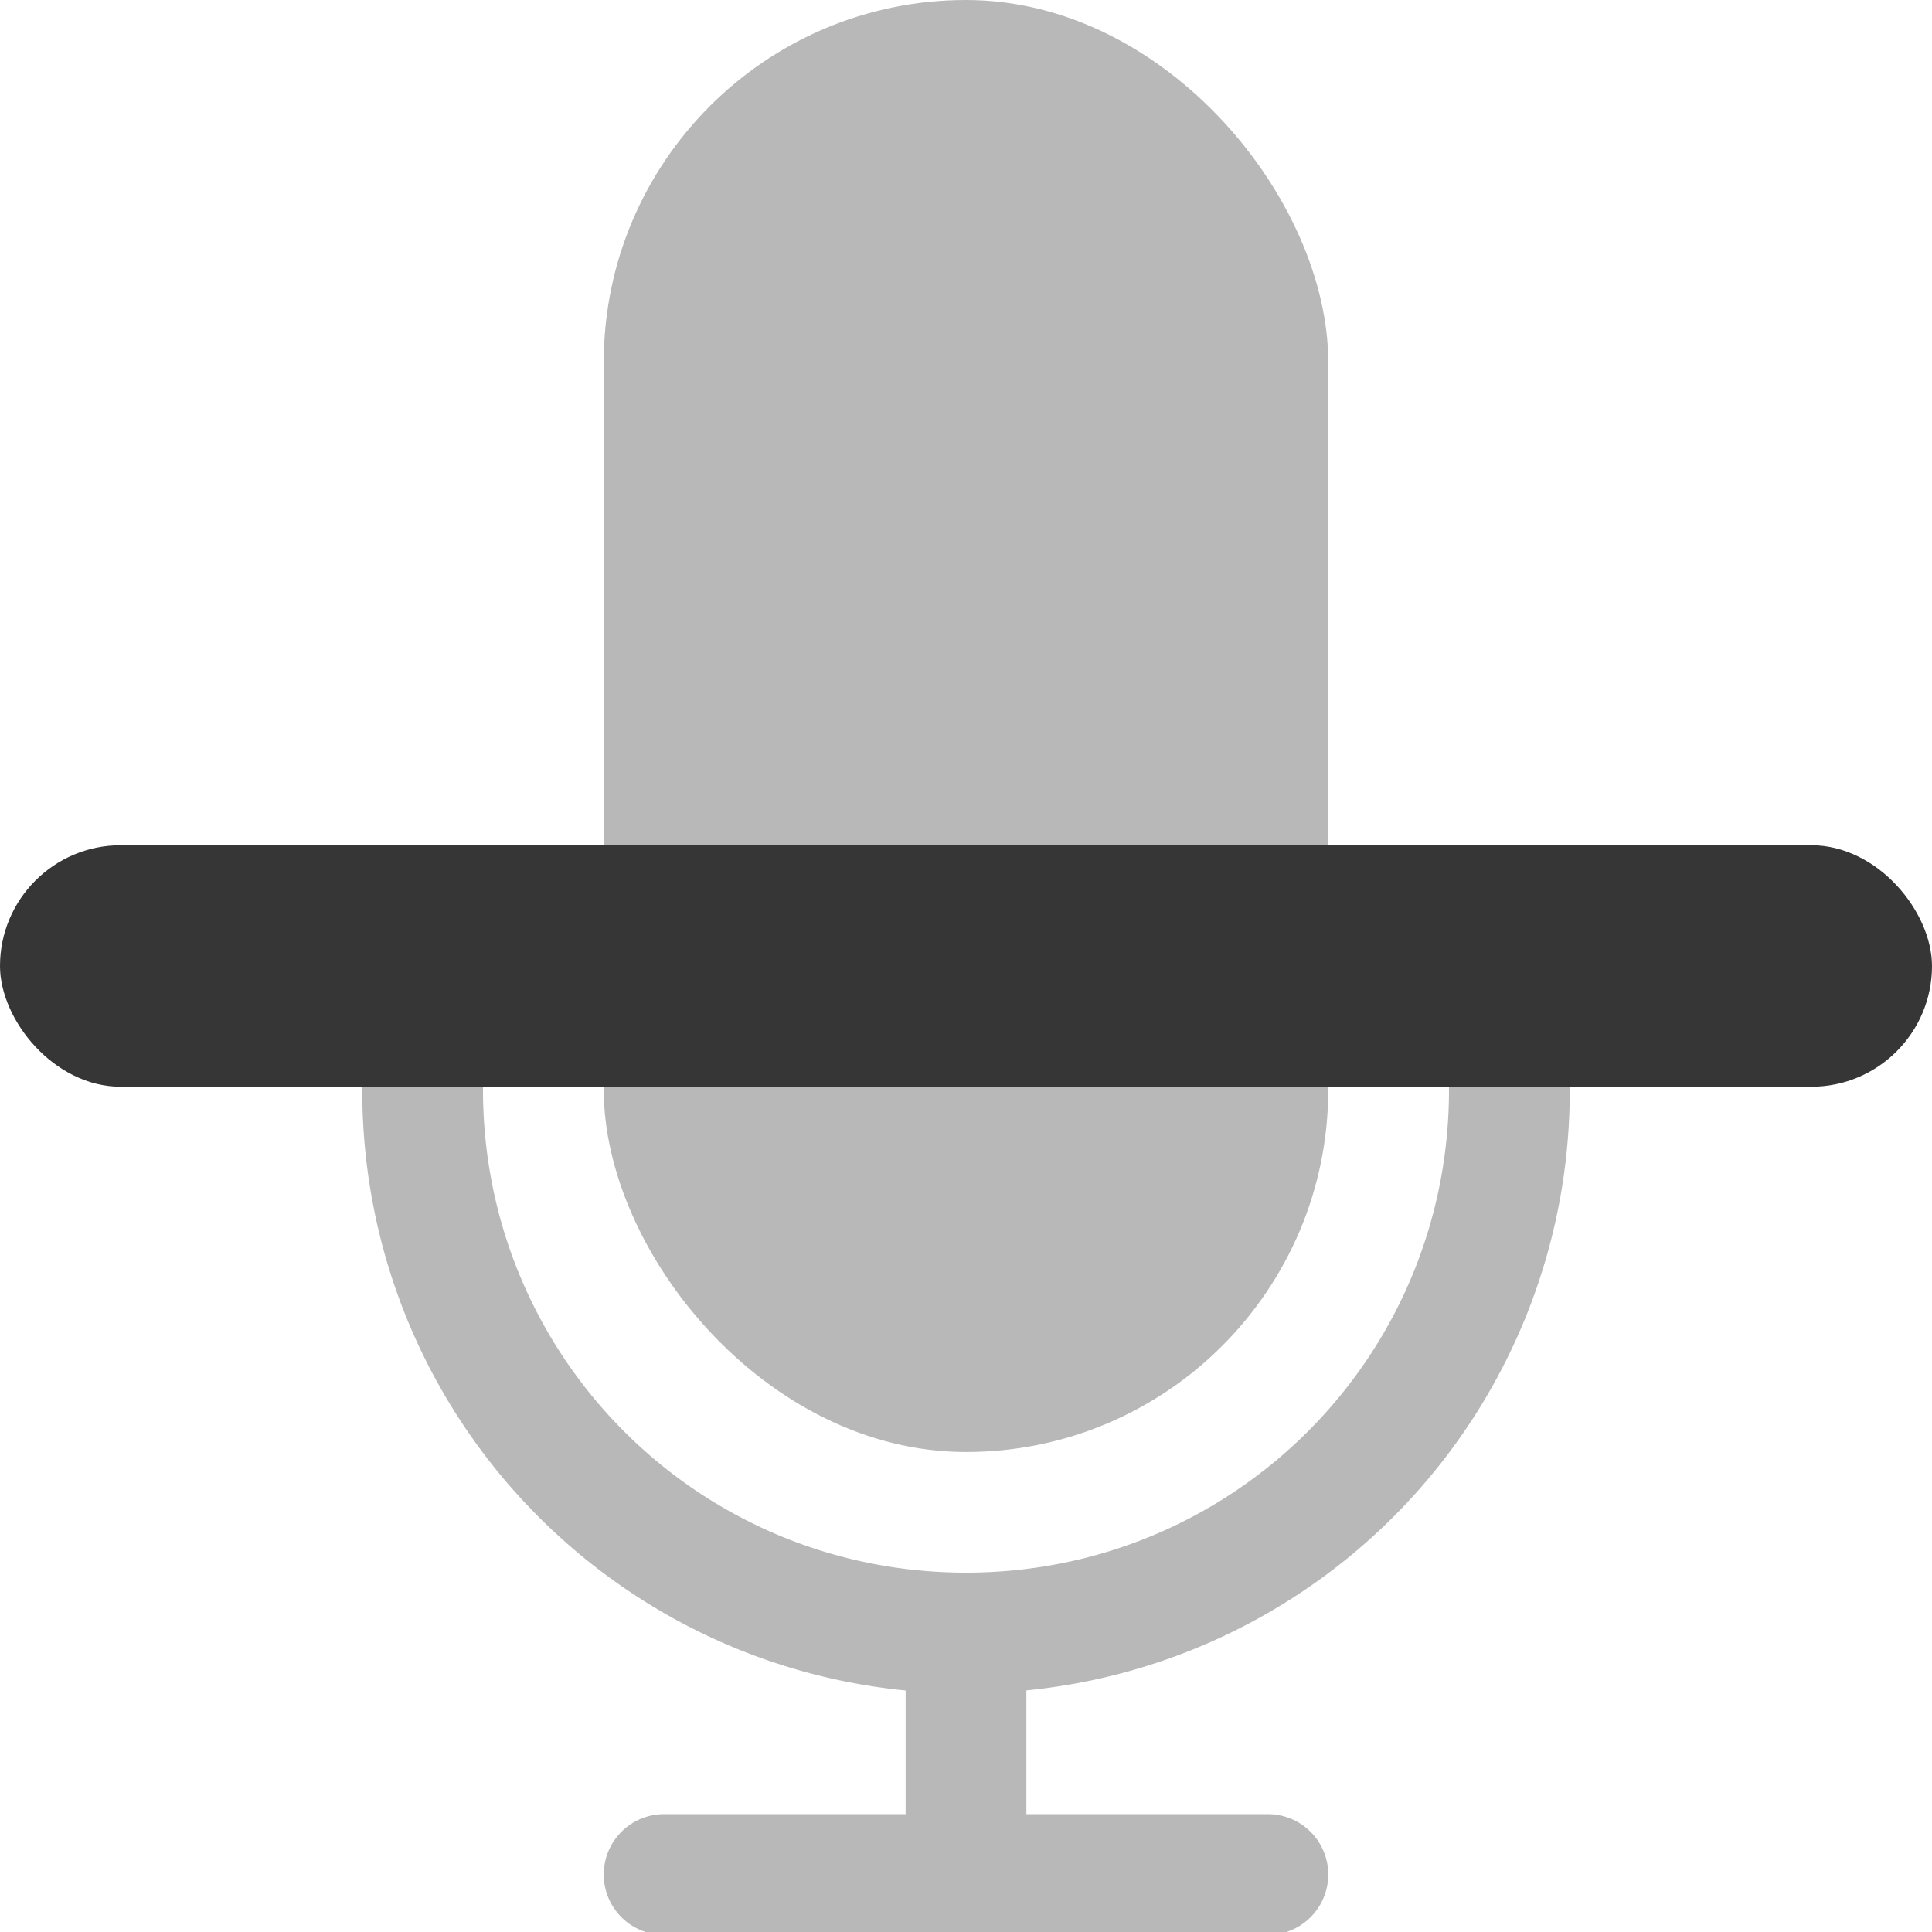 <svg width="16" height="16" version="1.1" xmlns="http://www.w3.org/2000/svg">
 <rect x="5" width="6" height="12.025" rx="3" ry="3" fill="#363636" fill-rule="evenodd" opacity=".35" stroke-width="1.097"/>
 <path d="m3.5 7.025c-0.277 0-0.5 0.223-0.5 0.5v1.5c0 2.6 1.967 4.725 4.5 4.975v1.024h-2a0.5 0.5 0 1 0 0 1h5a0.5 0.5 0 1 0 0-1h-2v-1.025a4.988 4.988 0 0 0 4.5-4.975v-1.5a0.5 0.5 0 1 0-1 0v1.5c0 2.216-1.784 4-4 4s-4-1.784-4-4v-1.5c0-0.277-0.223-0.5-0.5-0.5z" fill="#363636" fill-rule="evenodd" opacity=".35"/>
 <rect y="7" width="16" height="2" rx="1" ry="1" fill="#363636" stroke-linecap="round" stroke-linejoin="round" stroke-width="1.549" style="paint-order:stroke fill markers"/>
</svg>
